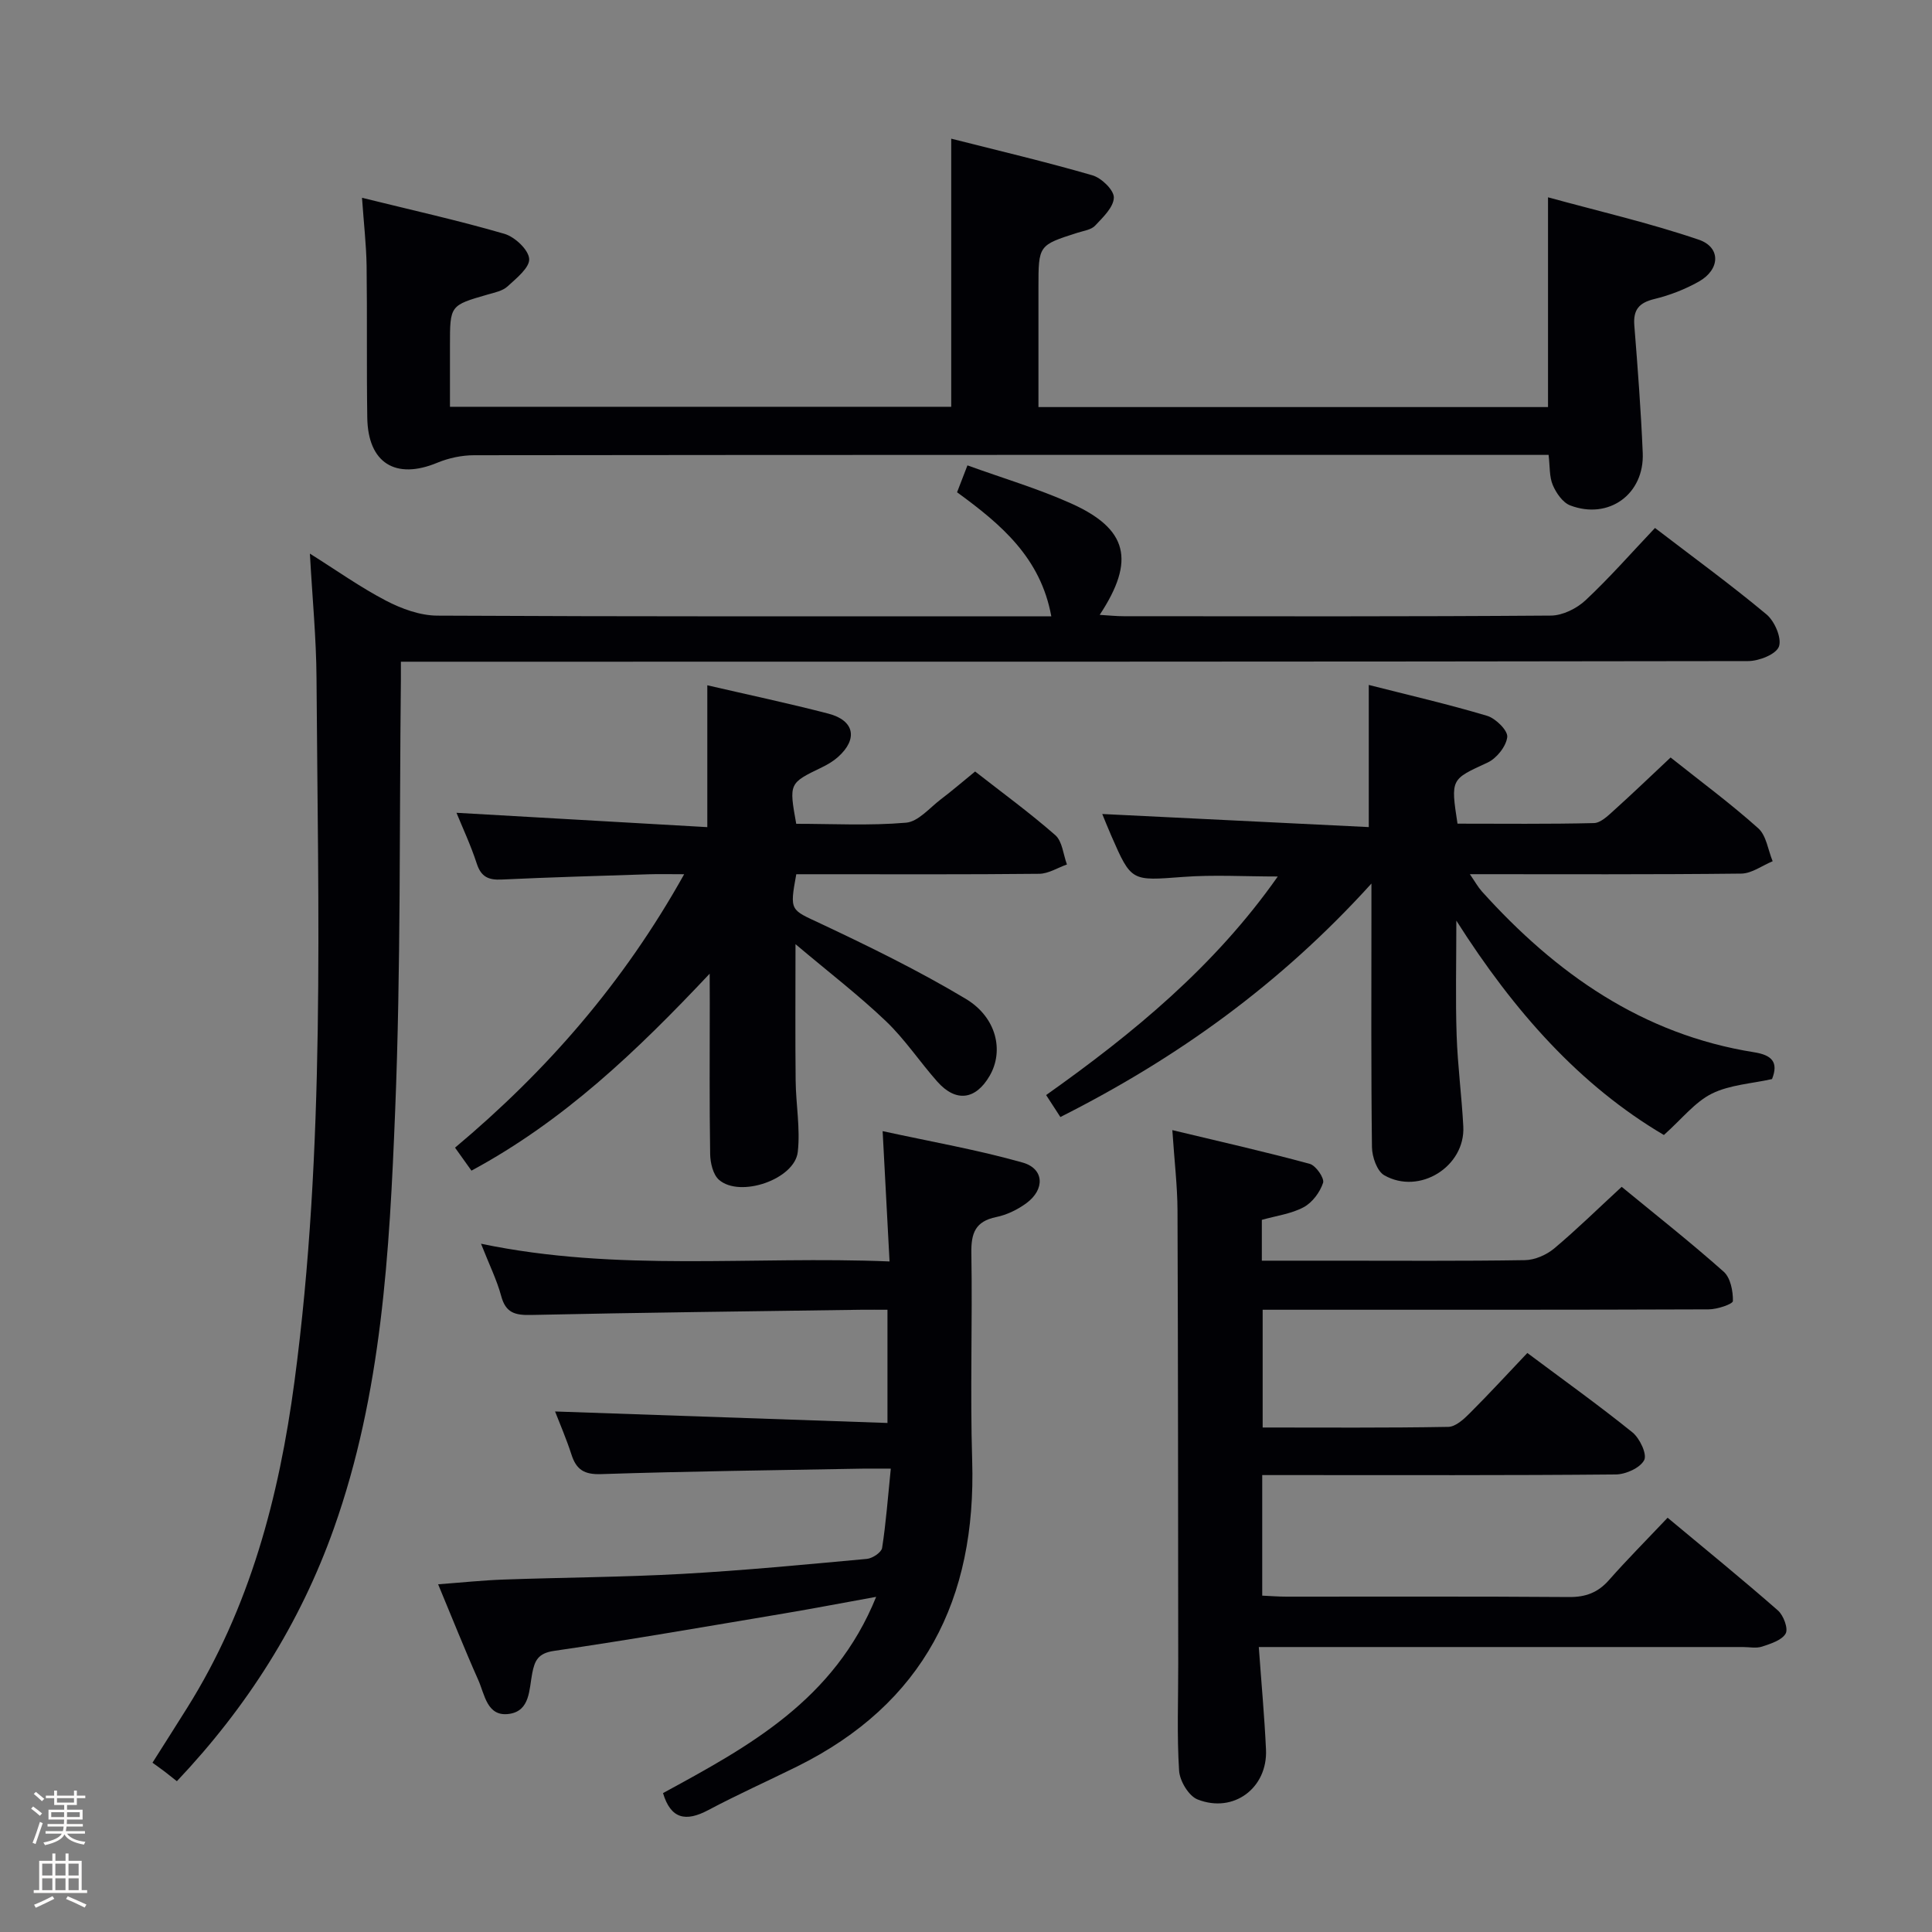 <svg enable-background="new 0 0 400 400" viewBox="0 0 400 400" xmlns="http://www.w3.org/2000/svg"><rect x="0" y="0" width="400" height="400" fill="#808080" stroke="none"/><path d="m6.44 374.46.42-.45c.65.47 1.27.95 1.85 1.44l-.45.49c-.65-.56-1.25-1.06-1.82-1.48m.93 7.33-.63-.26c.55-1.36 1.05-2.8 1.52-4.33.19.1.38.19.59.27-.46 1.29-.95 2.73-1.48 4.32m-.38-10.38.44-.42c.43.34 1.01.82 1.74 1.44l-.49.49c-.53-.51-1.09-1.01-1.69-1.51m2.5.35h1.72v-1.04h.59v1.04h3.52v-1.04h.59v1.04h1.75v.53h-1.75v1.42h-2.03v.97h3.22v2.03h-3.24c0 .35-.01.66-.03.93h3.32v.53h-3.37c-.03.27-.08.58-.15.94h3.96v.53h-3.71c.67.92 1.93 1.48 3.79 1.68-.13.24-.23.44-.29.59-2.13-.38-3.48-1.08-4.04-2.12-.43.97-1.77 1.72-4.03 2.23-.09-.19-.2-.37-.33-.55 2.1-.42 3.37-1.03 3.81-1.83h-3.36v-.53h3.58c.08-.29.13-.61.16-.94h-3.33v-.53h3.39c.02-.27.04-.58.04-.93h-3.23v-2.03h3.25v-.97h-2.07v-1.42h-1.73zm1.12 3.44v1h2.65c.01-.3.02-.44.01-.4v-.25-.35zm1.19-2h3.52v-.91h-3.52zm4.71 2h-2.63v.59c0 .15-.01.28-.01.4h2.64z" fill="#fcfbfa"/><path d="m13.56 383.74h.63v1.52h2.72v6.07h1.13v.6h-11.06v-.6h1.13v-6.07h2.73v-1.52h.63v1.52h2.1v-1.52zm-2.69 8.83.38.56c-1.24.63-2.53 1.25-3.85 1.85-.1-.21-.21-.42-.34-.63 1.36-.55 2.63-1.15 3.81-1.78m-2.13-4.27h2.1v-2.45h-2.1zm0 3.04h2.1v-2.46h-2.1zm2.72-3.04h2.1v-2.45h-2.1zm0 3.04h2.1v-2.46h-2.1zm6.07 3.6c-1.41-.71-2.7-1.3-3.86-1.78l.35-.56c1.45.62 2.75 1.19 3.88 1.72zm-1.25-9.09h-2.1v2.45h2.1zm-2.09 5.49h2.1v-2.46h-2.1z" fill="#fcfbfa"/><g fill="#010105"><path d="m83 137c0 1.7.01 2.68 0 3.67-.33 29.8.01 59.63-1.19 89.4-1.17 29.16-2.76 58.44-12.69 86.38-7 19.71-17.98 36.99-32.5 52.33-.91-.72-1.65-1.32-2.41-1.9-.8-.61-1.62-1.19-2.64-1.93 2.6-4.11 4.9-7.71 7.17-11.34 12.99-20.7 19.04-43.68 22.23-67.61 6.44-48.38 4.87-97 4.56-145.59-.05-8.28-.86-16.55-1.37-25.79 5.53 3.47 10.45 6.98 15.75 9.74 3.23 1.68 7.05 3.08 10.61 3.1 40.49.21 80.98.14 121.47.14h5.67c-2.21-12.13-10.38-19.03-19.51-25.68.61-1.58 1.23-3.2 2.15-5.57 7.3 2.65 14.59 4.8 21.46 7.88 11.71 5.26 13.38 11.76 5.92 23.07 1.94.12 3.45.28 4.96.28 29.49.02 58.98.09 88.47-.13 2.43-.02 5.35-1.47 7.17-3.18 4.95-4.63 9.44-9.76 14.37-14.96 7.92 6.07 15.71 11.74 23.09 17.9 1.69 1.41 3.19 4.91 2.57 6.65-.58 1.6-4.13 3.01-6.38 3.01-90.8.15-181.61.13-272.41.13-1.97 0-3.94 0-6.52 0z"/><path d="m335.75 245.72c7.12 5.85 14.3 11.51 21.12 17.57 1.41 1.25 1.95 4.02 1.91 6.07-.01.64-3.26 1.73-5.02 1.73-28.66.11-57.32.08-85.98.08-1.98 0-3.97 0-6.36 0v24.38c12.86 0 25.65.1 38.44-.13 1.5-.03 3.2-1.58 4.42-2.81 3.98-3.97 7.79-8.12 11.94-12.49 7.49 5.6 14.78 10.81 21.75 16.43 1.52 1.22 3.08 4.53 2.44 5.75-.83 1.61-3.8 2.95-5.87 2.97-22.33.21-44.65.13-66.98.13-1.97 0-3.95 0-6.23 0v24.96c1.76.08 3.39.21 5.02.21 19.5.01 38.99-.07 58.49.08 3.46.03 5.99-.92 8.27-3.5 3.74-4.24 7.74-8.26 12.15-12.92 7.98 6.65 15.53 12.79 22.84 19.2 1.16 1.01 2.18 3.77 1.6 4.78-.79 1.39-3.09 2.1-4.88 2.7-1.2.4-2.64.09-3.97.09-31.33 0-62.65 0-93.98 0-1.79 0-3.59 0-6.25 0 .53 7.42 1.17 14.31 1.49 21.22.37 7.96-6.72 13.29-14.18 10.33-1.83-.73-3.68-3.83-3.81-5.95-.47-7.3-.17-14.65-.18-21.98-.03-31.32-.03-62.65-.15-93.97-.02-5.1-.64-10.19-1.07-16.67 9.99 2.4 19.27 4.49 28.44 6.98 1.27.34 3.08 2.97 2.77 3.93-.64 1.95-2.23 4.09-4.02 5.05-2.55 1.37-5.62 1.76-8.66 2.62v8.45h14.98c13.16 0 26.33.1 39.49-.11 2.05-.03 4.45-1.08 6.06-2.42 4.69-3.94 9.09-8.26 13.97-12.76z"/><path d="m74.95 40.95c10.27 2.54 19.96 4.69 29.48 7.46 2.15.63 4.98 3.27 5.13 5.17.14 1.81-2.65 4.04-4.48 5.72-1.02.94-2.68 1.27-4.11 1.68-7.8 2.25-7.81 2.23-7.81 10.49v12.75h103.78c0-18.33 0-36.53 0-55.51 9.57 2.43 19.48 4.76 29.24 7.59 1.87.54 4.47 3.06 4.43 4.61-.05 1.99-2.25 4.08-3.87 5.8-.81.87-2.37 1.07-3.63 1.47-8.11 2.59-8.11 2.58-8.11 11.36v24.74h105.5c0-14.21 0-28.13 0-43.43 10.45 2.87 21 5.3 31.2 8.77 4.64 1.58 4.45 6.18.04 8.67-2.86 1.61-6.04 2.85-9.23 3.62-3.17.77-4.4 2.22-4.14 5.48.7 8.78 1.37 17.57 1.74 26.37.37 8.55-7.04 13.92-15.02 10.88-1.54-.59-2.9-2.56-3.6-4.21-.74-1.73-.58-3.84-.87-6.25-1.92 0-3.72 0-5.51 0-72.31 0-144.62-.02-216.93.07-2.55 0-5.27.57-7.63 1.55-8.63 3.59-14.37.09-14.51-9.33-.16-10.49 0-20.99-.14-31.49-.07-4.3-.57-8.59-.95-14.03z"/><path d="m137.27 371.24c17.63-9.6 35.44-19.16 44.13-40.63-6.98 1.26-13.01 2.42-19.06 3.44-15.87 2.66-31.72 5.43-47.64 7.75-3.32.48-4 2.03-4.51 4.64-.65 3.33-.42 7.77-4.75 8.4-4.62.67-5.07-3.99-6.41-6.99-2.83-6.35-5.39-12.82-8.32-19.84 4.87-.36 9.22-.83 13.59-.98 12.3-.44 24.63-.49 36.92-1.17 12.78-.71 25.52-1.94 38.27-3.11 1.15-.11 2.99-1.34 3.14-2.26.81-5.19 1.19-10.45 1.8-16.42-2.52 0-4.29-.03-6.05 0-17.97.33-35.94.54-53.91 1.13-3.51.12-5.15-.91-6.16-4.06-1.06-3.28-2.44-6.46-3.39-8.91 22.89.79 45.7 1.58 68.82 2.38 0-8.28 0-15.52 0-23.44-1.87 0-3.64-.02-5.41 0-22.81.33-45.61.58-68.42 1.08-3.31.07-5.21-.45-6.14-3.91-.9-3.33-2.47-6.49-4.18-10.84 28.3 5.92 56.12 2.49 84.58 3.67-.48-8.98-.92-17.35-1.43-26.98 10.15 2.21 19.71 3.88 29 6.51 4.47 1.27 4.63 5.56.77 8.4-1.82 1.34-4.06 2.43-6.26 2.88-4.34.89-5.21 3.36-5.14 7.45.24 14.33-.27 28.67.17 42.98.87 28.66-10.02 50.34-36.28 63.34-6.11 3.02-12.34 5.81-18.36 9.01-4.66 2.48-7.76 1.85-9.37-3.52z"/><path d="m219.54 231.27c-1.05-1.62-1.85-2.85-2.95-4.55 18.03-12.78 34.89-26.64 47.96-45.25-6.89 0-13.29-.39-19.62.09-10.69.8-10.68 1.03-14.86-8.55-.78-1.78-1.49-3.59-1.86-4.48 18.34.9 36.79 1.81 55.18 2.71 0-10.54 0-19.77 0-29.43 8.2 2.09 16.42 3.98 24.49 6.39 1.78.53 4.32 3.04 4.18 4.38-.21 1.94-2.2 4.43-4.07 5.3-7.58 3.5-7.67 3.3-6.23 12.65 9.34 0 18.8.11 28.24-.12 1.38-.03 2.88-1.48 4.07-2.56 3.93-3.54 7.74-7.2 11.81-11.02 6.31 5.02 12.47 9.57 18.15 14.66 1.68 1.5 2.02 4.51 2.98 6.82-2.16.89-4.32 2.53-6.49 2.56-18.48.21-36.96.12-56.2.12 1.06 1.54 1.66 2.64 2.47 3.55 15.31 17 33.23 29.64 56.39 33.32 3.63.58 5.1 2.01 3.7 5.55-4.24.95-8.76 1.18-12.47 3.02-3.49 1.74-6.14 5.18-9.92 8.56-17.35-10.23-30.97-25.49-42.97-44.38 0 8.97-.19 16.35.06 23.72.21 6.31 1.05 12.59 1.38 18.89.44 8.27-9.06 14.27-16.36 10.11-1.5-.85-2.52-3.81-2.55-5.81-.2-16-.11-32-.11-47.99 0-1.62 0-3.25 0-6.6-18.91 20.87-40.2 36.13-64.4 48.34z"/><path d="m146.93 201.59c-15.12 16.07-30.19 30.46-49.32 40.78-1.13-1.58-2.23-3.12-3.4-4.76 19.02-15.94 34.89-34.13 47.44-56.61-2.96 0-5.16-.06-7.36.01-10.14.33-20.29.61-30.42 1.09-2.71.13-4.26-.53-5.16-3.3-1.26-3.87-3.01-7.59-4.2-10.52 17.24.98 34.54 1.97 51.93 2.97 0-10.49 0-19.71 0-29.37 8.36 1.94 16.76 3.71 25.06 5.87 5.41 1.4 6.17 5.26 2 8.98-.98.87-2.16 1.57-3.34 2.14-6.81 3.29-6.82 3.27-5.31 11.69 7.51 0 15.17.42 22.74-.23 2.54-.22 4.9-3.1 7.25-4.88 2.25-1.7 4.39-3.55 7.05-5.72 5.52 4.32 11.27 8.51 16.6 13.18 1.46 1.28 1.64 4.01 2.41 6.07-1.91.67-3.82 1.91-5.74 1.93-14.99.16-29.99.09-44.99.09-1.8 0-3.6 0-5.31 0-1.41 7.72-1.21 7.28 5.08 10.24 10.18 4.79 20.34 9.77 29.98 15.54 6.45 3.85 7.96 10.82 4.98 15.95-2.9 5-6.99 5.54-10.83 1.22-3.64-4.1-6.71-8.77-10.65-12.53-5.6-5.34-11.77-10.08-18.72-15.94 0 10.54-.07 19.39.03 28.24.05 4.93.99 9.93.44 14.78-.64 5.67-11.96 9.56-16.31 5.77-1.24-1.09-1.8-3.51-1.83-5.34-.17-10.49-.08-20.99-.08-31.49-.02-1.6-.02-3.2-.02-5.85z"/></g></svg>